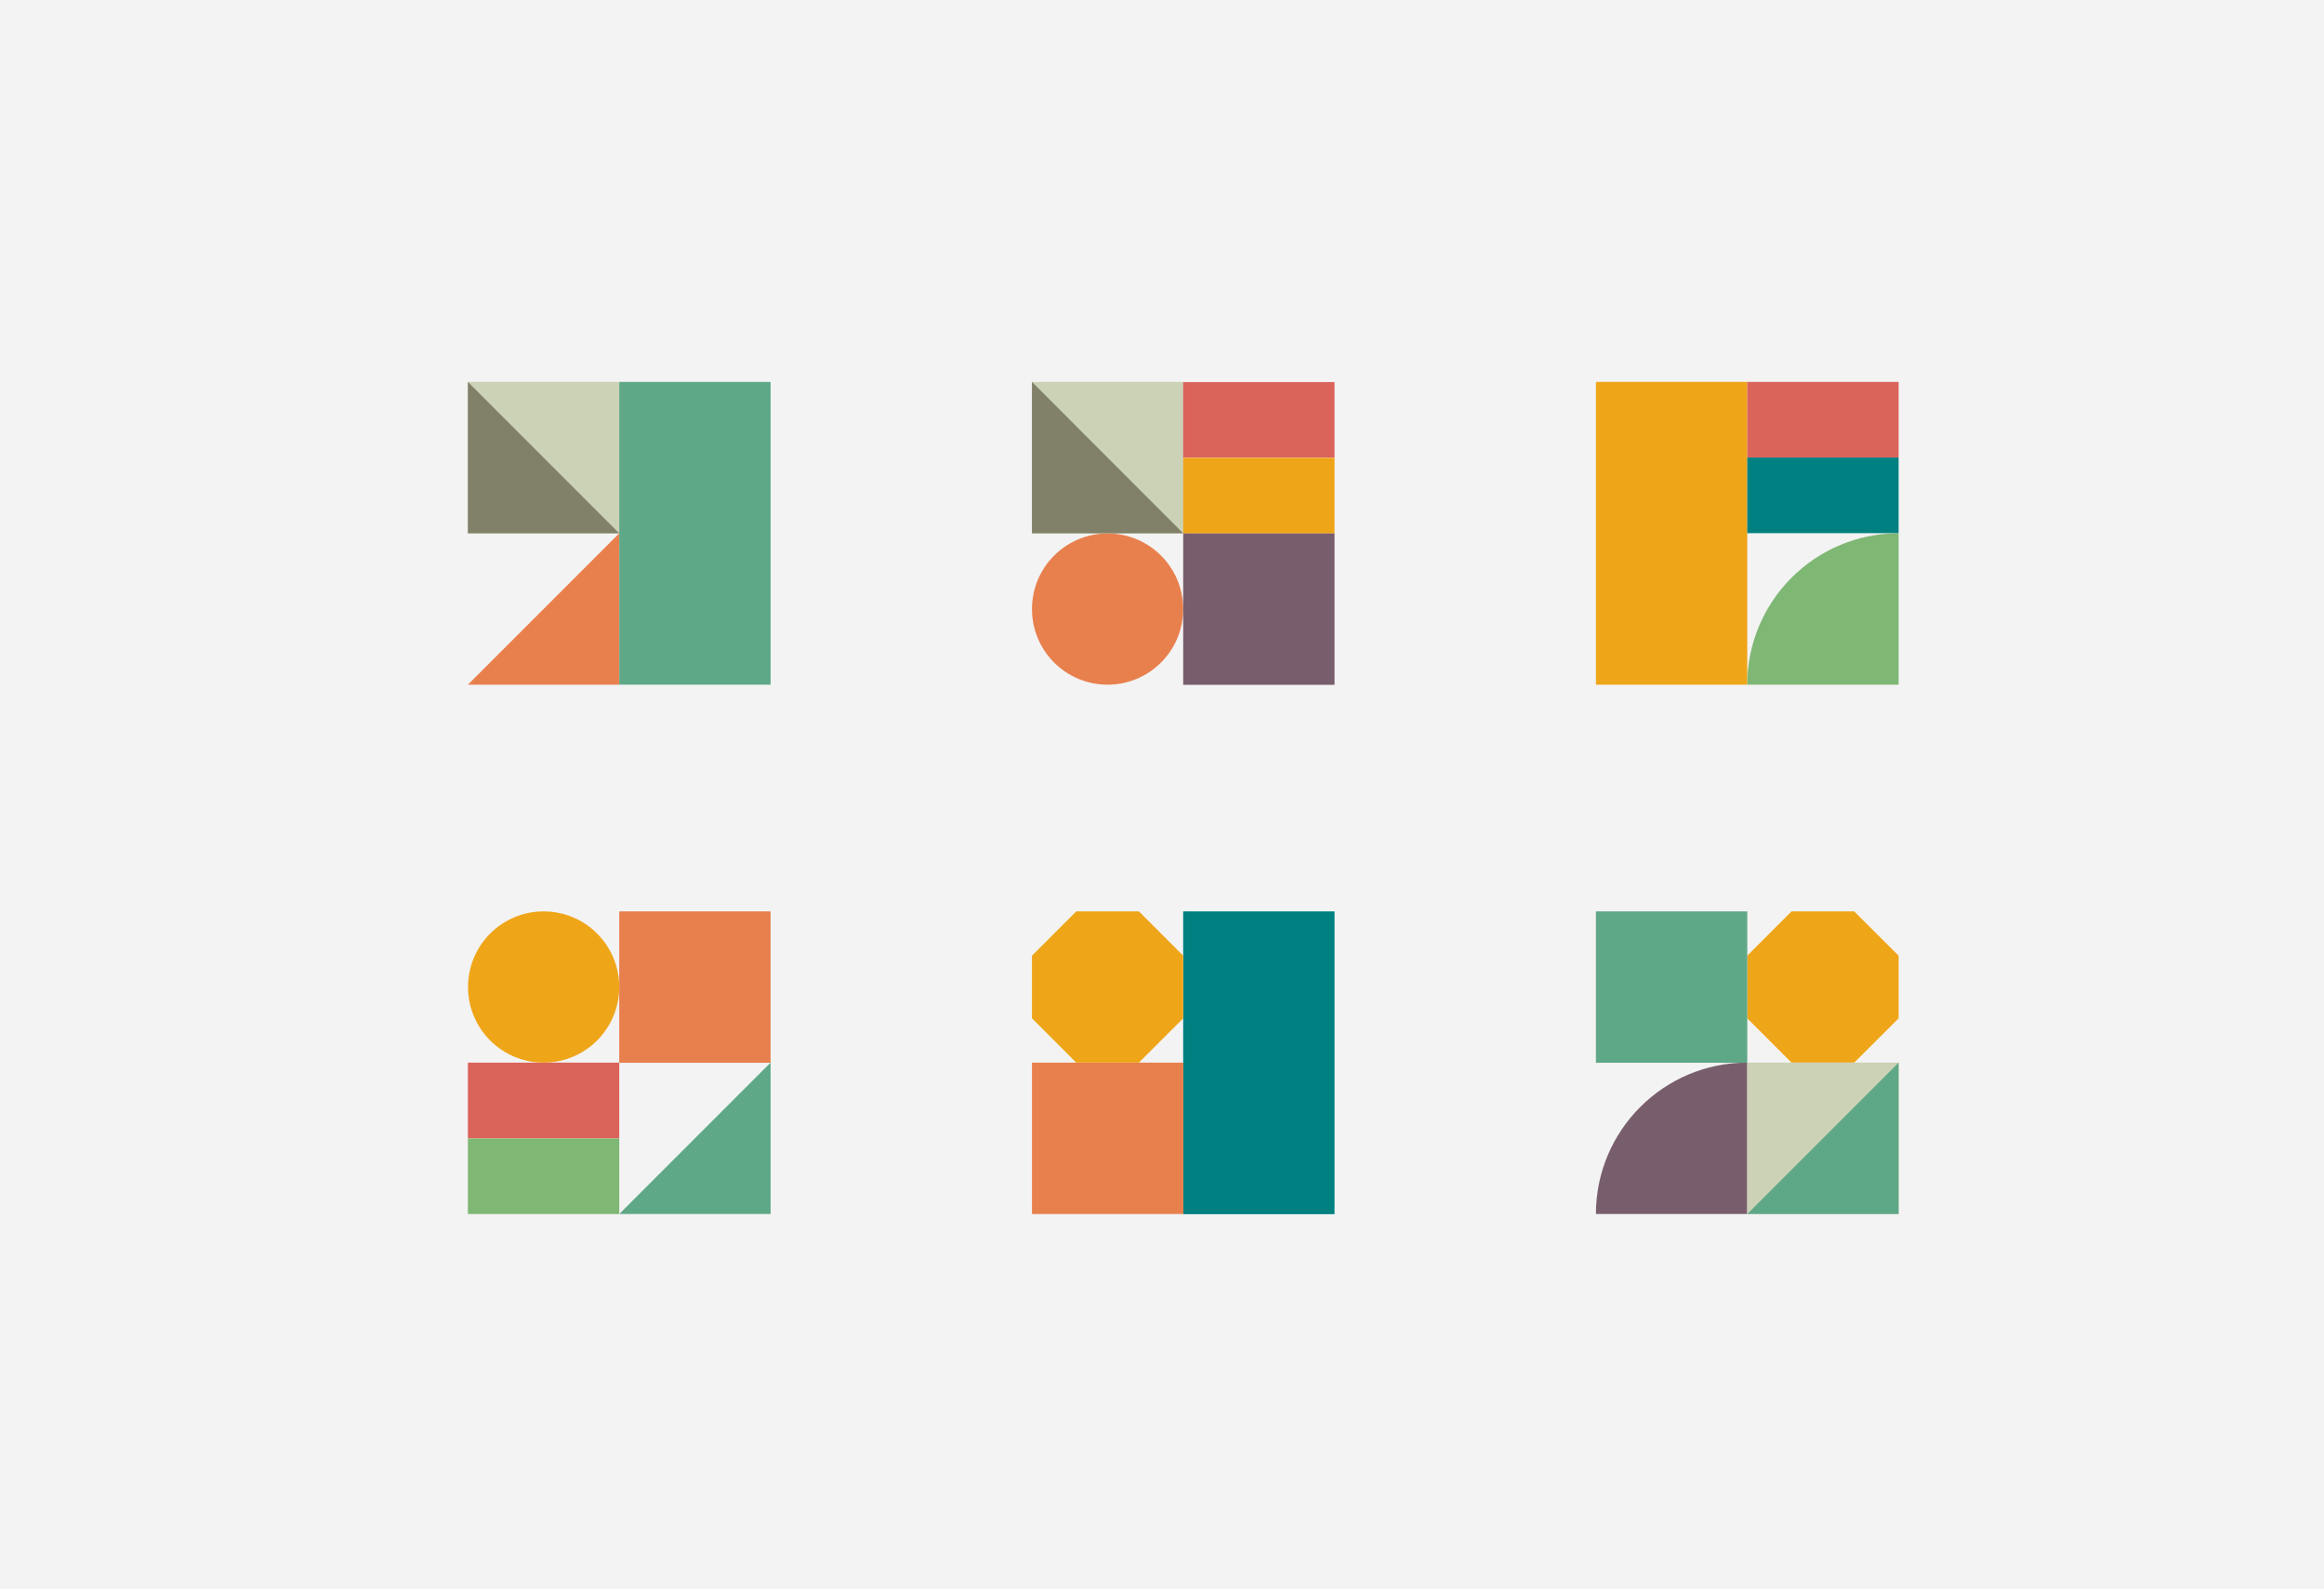 <?xml version="1.0" encoding="utf-8"?>
<!-- Generator: Adobe Illustrator 18.0.0, SVG Export Plug-In . SVG Version: 6.00 Build 0)  -->
<!DOCTYPE svg PUBLIC "-//W3C//DTD SVG 1.1//EN" "http://www.w3.org/Graphics/SVG/1.1/DTD/svg11.dtd">
<svg version="1.1" id="Layer_1" xmlns="http://www.w3.org/2000/svg" xmlns:xlink="http://www.w3.org/1999/xlink" x="0px" y="0px"
	 viewBox="0 0 1580 1080" enable-background="new 0 0 1580 1080" xml:space="preserve">
<rect fill="#F3F3F3" width="1580" height="1080"/>
<g>
	<polygon fill="#EFA518" points="1218,722.3 1187.9,692.2 1187.9,649.6 1218,619.5 1260.6,619.5 1290.8,649.6 1290.8,692.2 
		1260.6,722.3 	"/>
	<path fill="#785E6C" d="M1187.9,722.3c-56.8,0-102.9,46.1-102.9,102.9h102.9V722.3z"/>
	<rect x="1187.9" y="722.3" fill="#CBD2B6" width="102.9" height="102.9"/>
	<rect x="1085" y="619.5" fill="#5FA887" width="102.9" height="102.9"/>
	<polygon fill="#5FA887" points="1187.9,825.2 1290.8,825.2 1290.8,722.3 	"/>
</g>
<rect x="318.1" y="773.8" fill="#7FB774" width="102.9" height="51.4"/>
<rect x="318.1" y="722.3" fill="#DA635A" width="102.9" height="51.4"/>
<rect x="421" y="619.5" fill="#E8804D" width="102.9" height="102.9"/>
<circle fill="#EFA518" cx="369.6" cy="670.9" r="51.4"/>
<polygon fill="#5FA887" points="421,825.2 523.9,825.2 523.9,722.3 "/>
<g>
	<rect x="701.6" y="259.6" fill="#CBD2B6" width="102.9" height="102.9"/>
	<polygon fill="#818069" points="701.6,259.6 701.6,362.5 804.4,362.5 	"/>
	<circle fill="#E8804D" cx="753" cy="414" r="51.4"/>
	<rect x="804.4" y="259.7" fill="#DA635A" width="102.9" height="51.4"/>
	<rect x="804.4" y="311.2" fill="#EFA518" width="102.9" height="51.4"/>
	<rect x="804.4" y="362.6" fill="#785E6C" width="102.9" height="102.9"/>
</g>
<g>
	<g>
		<rect x="318.1" y="259.6" fill="#CBD2B6" width="102.9" height="102.9"/>
		<polygon fill="#818069" points="318.1,259.6 318.1,362.5 421,362.5 		"/>
	</g>
	<polygon fill="#E8804D" points="318.1,465.4 421,465.4 421,362.5 	"/>
	<rect x="421" y="259.6" fill="#5FA887" width="102.9" height="205.8"/>
</g>
<g>
	<rect x="1085" y="259.6" fill="#EFA518" width="102.9" height="205.8"/>
	<path fill="#7FB774" d="M1290.8,362.5c-56.8,0-102.9,46.1-102.9,102.9h102.9V362.5z"/>
	<rect x="1187.9" y="259.6" fill="#DA635A" width="102.9" height="51.4"/>
	<rect x="1187.9" y="311" fill="#008080" width="102.9" height="51.4"/>
</g>
<g>
	<rect x="804.4" y="619.5" fill="#008080" width="102.9" height="205.8"/>
	<rect x="701.6" y="722.3" fill="#E8804D" width="102.9" height="102.9"/>
	<polygon fill="#EFA518" points="774.3,619.5 804.4,649.6 804.4,692.2 774.3,722.3 731.7,722.3 701.6,692.2 701.6,649.6 
		731.7,619.5 	"/>
</g>
</svg>
